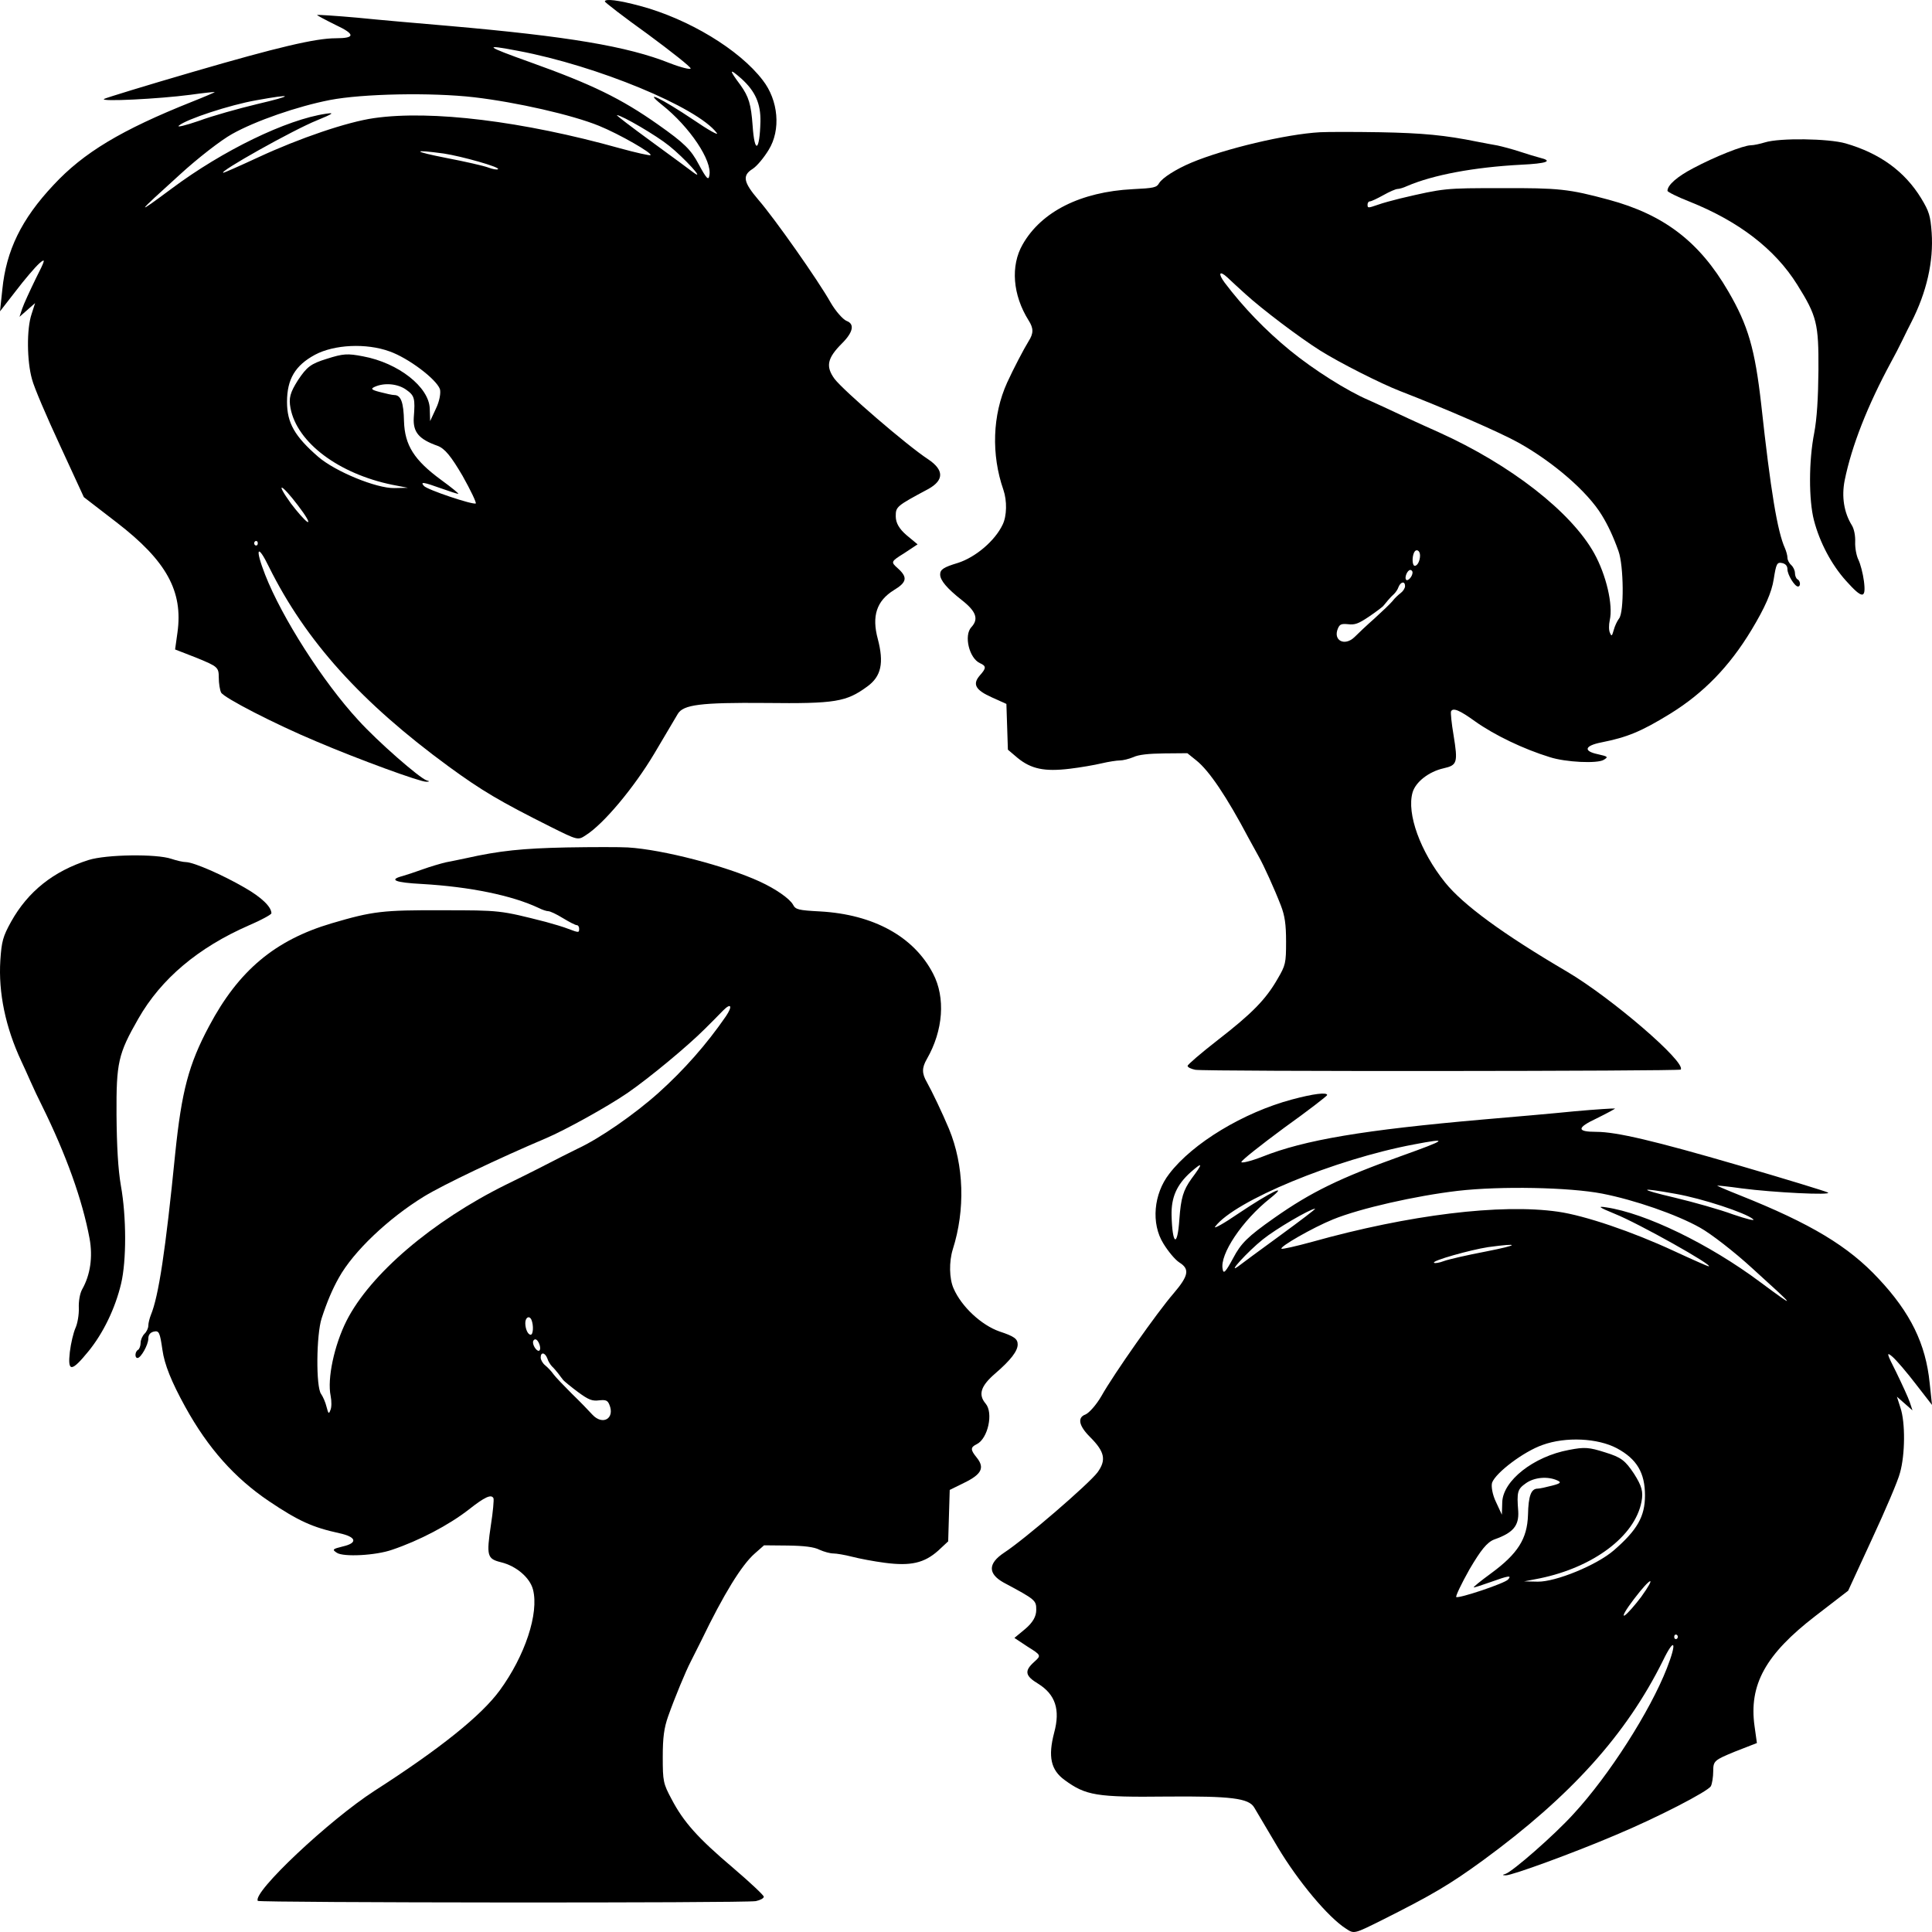 <svg width="1000" height="1000" viewBox="0 0 1000 1000" fill="none" xmlns="http://www.w3.org/2000/svg">
<path d="M683.264 68.445C665.67 69.409 633.717 77.019 616.64 84.199C608.749 87.522 601.633 92.023 599.952 94.809C598.658 97.06 597.364 97.382 586.239 97.917C559.33 99.311 539.019 109.492 529.317 126.532C522.978 137.571 524.142 152.683 532.422 165.865C535.009 169.937 535.009 172.51 532.422 176.582C529.964 180.547 524.53 190.943 521.296 198.017C513.663 214.843 513.017 235.313 519.356 253.532C521.296 259.212 521.167 267.036 518.967 271.537C514.957 280.004 504.866 288.47 495.811 291.364C488.307 293.615 486.625 294.794 486.625 297.366C486.625 300.367 490.118 304.546 497.88 310.655C505.254 316.442 506.677 320.408 502.796 324.588C498.786 328.874 501.632 340.664 507.195 343.236C510.559 344.736 510.559 345.808 507.195 349.559C503.185 354.167 504.866 357.168 513.534 361.026L520.908 364.349L521.684 388.034L526.729 392.321C533.715 398.001 540.572 399.501 553.767 397.894C559.201 397.251 566.575 395.965 570.197 395.107C573.819 394.25 578.088 393.607 579.641 393.607C581.193 393.607 584.298 392.857 586.627 391.892C589.343 390.606 594.389 390.07 602.539 389.963L614.57 389.856L619.227 393.607C625.825 398.858 634.881 412.255 646.265 433.797C648.206 437.333 650.534 441.62 651.569 443.442C654.027 447.729 659.59 459.947 662.954 468.628C665.024 473.986 665.67 478.38 665.67 487.383C665.67 498.529 665.412 499.601 661.272 506.674C655.192 517.284 648.076 524.572 630.224 538.397C621.685 545.042 614.7 551.043 614.7 551.687C614.7 552.437 616.511 553.294 618.71 553.723C624.531 554.687 869.295 554.473 869.942 553.616C872.788 549.757 833.978 516.427 811.08 502.923C777.832 483.418 757.263 468.306 747.948 456.732C735.141 440.763 728.026 421.15 731.13 410.219C732.683 404.753 739.539 399.394 747.172 397.679C754.287 396.072 754.675 394.786 752.347 380.425C751.312 374.423 750.794 368.957 751.053 368.207C752.088 366.171 755.452 367.564 763.472 373.351C773.563 380.532 788.57 387.712 802.153 391.892C810.433 394.571 826.863 395.322 830.097 393.285C832.555 391.785 832.296 391.571 827.121 390.392C819.359 388.784 820.135 385.998 828.803 384.283C842.257 381.603 849.372 378.71 864.379 369.493C881.585 358.883 895.039 345.165 906.553 326.088C913.539 314.513 917.032 306.583 918.067 299.831C919.36 291.686 919.749 290.828 922.595 291.471C924.276 291.9 925.182 292.972 925.182 294.686C925.182 297.473 928.934 303.582 930.615 303.582C932.168 303.582 931.909 300.581 930.357 299.831C929.71 299.509 929.063 298.009 929.063 296.616C929.063 295.222 928.157 293.4 927.122 292.436C926.088 291.578 925.182 289.864 925.182 288.685C925.182 287.506 924.535 285.255 923.888 283.755C920.007 275.181 916.514 254.389 911.598 209.27C908.364 180.762 904.871 168.437 894.522 150.753C879.645 125.139 861.274 111.1 832.684 103.383C811.985 97.81 806.94 97.274 777.056 97.382C747.69 97.382 747.69 97.382 724.662 102.74C720.781 103.705 715.606 105.098 713.278 105.955C707.974 107.777 707.844 107.777 707.844 105.848C707.844 104.991 708.362 104.241 709.009 104.241C709.785 104.241 712.89 102.74 715.994 101.025C719.229 99.203 722.463 97.81 723.368 97.81C724.274 97.81 726.473 97.167 728.284 96.31C741.739 90.522 762.955 86.557 787.147 85.271C800.73 84.628 804.094 83.342 796.979 81.627C795.297 81.198 790.64 79.805 786.759 78.519C782.878 77.233 777.573 75.84 775.115 75.304C772.657 74.875 768 74.018 764.766 73.375C747.948 69.945 736.434 68.874 714.313 68.445C701.117 68.231 687.145 68.231 683.264 68.445ZM644.454 152.04C653.251 160.077 672.398 174.546 683.264 181.405C693.484 187.835 714.959 198.66 724.662 202.411C748.207 211.52 776.538 223.845 786.112 229.204C804.094 239.278 821.688 254.497 829.062 266.607C832.296 271.859 835.013 277.646 837.729 285.255C840.446 292.757 840.705 317.086 837.988 320.194C837.083 321.372 835.789 324.052 835.271 326.088C834.366 329.303 834.107 329.518 833.331 327.588C832.684 326.41 832.684 323.409 833.202 321.051C835.013 313.12 831.39 297.687 825.181 286.434C813.279 265 781.972 240.564 744.714 223.738C734.106 219.022 723.498 214.093 716.253 210.663C713.407 209.377 709.914 207.769 708.491 207.126C697.365 202.411 679.771 191.265 667.74 181.405C654.933 170.902 643.549 159.113 633.846 146.252C630.353 141.537 631.129 139.822 635.14 143.466C637.08 145.288 641.22 149.146 644.454 152.04ZM735.011 287.506C735.011 290.185 733.718 292.864 732.295 292.864C731.001 292.864 730.742 288.578 731.907 286.005C732.942 283.862 735.011 284.827 735.011 287.506ZM731.13 296.294C731.13 298.33 728.802 300.902 727.896 300.152C726.732 299.188 728.414 295.008 729.966 295.008C730.613 295.008 731.13 295.651 731.13 296.294ZM727.249 303.367C727.249 304.439 726.214 306.047 725.05 306.904C723.756 307.869 721.816 309.691 720.781 311.084C719.746 312.37 715.477 316.442 711.467 320.086C707.456 323.623 702.799 328.017 701.117 329.732C695.942 334.769 689.733 331.447 692.579 325.123C693.484 323.087 694.39 322.766 697.754 323.087C701.247 323.516 703.058 322.873 708.491 319.229C711.984 316.871 715.348 314.299 715.865 313.763C716.383 313.12 717.547 311.834 718.452 310.655C719.358 309.583 720.781 308.083 721.557 307.44C722.333 306.69 723.498 305.082 723.886 303.796C725.05 301.01 727.249 300.688 727.249 303.367Z" fill="black"/>
<path d="M913.539 73.696C911.081 74.447 907.717 75.197 906.165 75.197C902.155 75.304 887.665 81.091 876.54 86.986C868.131 91.38 863.085 95.774 863.085 98.775C863.085 99.311 868.131 101.883 874.47 104.348C899.955 114.529 918.714 128.89 930.227 147.324C940.447 163.614 941.353 167.58 941.224 191.586C941.094 205.947 940.447 216.665 939.024 224.167C936.178 238.635 936.178 258.784 938.895 269.286C941.87 280.754 947.951 292.221 955.454 300.581C963.992 310.119 965.933 310.119 964.768 300.795C964.251 296.83 962.957 291.9 961.922 289.756C960.887 287.72 960.111 283.54 960.241 280.54C960.37 277.432 959.723 273.895 958.559 271.966C954.419 265.321 953.125 257.069 954.807 248.602C958.429 230.811 966.58 210.02 978.87 187.299C980.551 184.298 983.139 179.261 984.691 176.046C986.244 172.831 988.313 168.651 989.219 166.937C997.24 151.289 1000.86 135.321 999.827 120.424C999.18 111.635 998.533 109.492 994.394 102.633C985.855 88.7 973.048 79.376 955.325 74.232C946.398 71.66 921.042 71.338 913.539 73.696Z" fill="black"/>
<path d="M331.229 3.041C356.258 9.718 382.7 25.628 394.811 41.538C402.884 51.907 404.297 67.249 397.838 77.619C395.416 81.597 391.783 86 389.563 87.421C384.113 90.83 384.718 94.239 392.59 103.473C400.866 112.99 423.473 145.095 429.932 156.601C432.556 161.147 436.391 165.408 438.208 166.118C442.446 167.681 441.639 171.943 435.785 177.767C428.115 185.438 427.308 189.699 431.95 196.092C436.593 202.2 469.494 230.611 480.393 237.713C488.669 243.253 488.669 248.509 480.595 253.055C463.842 262.004 463.64 262.289 463.64 267.26C463.64 270.67 465.457 273.795 469.292 277.062L474.943 281.75L468.081 286.296C461.016 290.699 461.016 290.841 464.649 294.109C469.897 298.796 469.494 301.353 462.631 305.473C453.75 311.013 451.126 318.826 454.355 330.758C457.585 343.117 456.172 350.078 448.905 355.334C438.006 363.289 432.556 364.283 396.224 363.857C362.717 363.573 353.634 364.709 350.808 369.539C350.203 370.533 344.753 379.767 338.697 389.995C328.201 407.609 312.457 426.502 303.173 432.327C299.136 435.026 298.934 434.884 285.208 428.065C258.565 414.712 249.482 409.314 232.325 396.813C186.909 363.573 158.247 331.753 139.274 293.54C133.218 281.04 131.805 283.597 137.255 297.518C145.935 319.678 167.128 352.919 185.496 372.806C195.387 383.744 217.186 402.779 220.819 403.916C222.434 404.342 222.434 404.626 220.618 404.626C217.59 404.768 185.698 393.12 163.697 383.744C142.301 374.795 115.86 361.158 114.447 358.459C113.841 357.322 113.236 353.771 113.236 350.646C113.236 345.39 112.63 344.964 101.932 340.56L90.629 336.156L91.84 327.491C94.868 306.041 86.188 290.273 60.352 270.386L43.397 257.317L31.084 230.611C24.221 215.837 17.561 200.353 16.551 196.234C13.927 187 13.726 170.238 16.349 162.567L18.166 156.885L10.092 163.988L11.505 159.726C12.313 157.311 15.542 150.35 18.57 144.1C23.414 134.583 23.818 133.304 20.386 136.287C18.166 138.276 12.716 144.668 8.276 150.493L0 161.147L1.211 149.782C3.23 129.611 11.101 113.417 27.653 95.802C43.195 79.04 62.774 67.249 99.51 52.618C105.969 50.061 111.217 47.788 111.217 47.646C111.217 47.504 105.565 48.072 98.501 49.066C82.353 51.197 51.269 52.76 53.893 51.197C54.902 50.629 75.692 44.237 100.116 37.134C143.512 24.491 163.293 19.803 173.789 19.803C184.084 19.803 183.882 17.673 173.588 12.843C168.138 10.144 163.899 7.871 164.101 7.729C164.504 7.587 173.789 8.155 184.891 9.149C195.992 10.286 217.388 12.133 232.325 13.411C293.888 18.809 324.77 23.923 346.771 32.73C352.625 35.003 357.469 36.139 357.469 35.429C357.469 34.577 347.377 26.622 335.266 17.673C322.953 8.865 313.063 1.194 313.063 0.768C313.063 -0.794 320.128 0.058 331.229 3.041ZM274.712 32.304C306.402 43.668 321.339 50.913 340.514 64.408C354.24 74.068 357.671 77.477 361.708 85.148C365.543 92.251 366.754 93.671 367.158 90.83C368.772 83.301 357.065 65.687 342.533 54.18C332.44 46.083 342.331 50.913 358.882 61.993C366.754 67.391 372.204 70.374 370.993 68.812C360.901 55.459 309.026 34.009 268.253 26.338C249.683 22.787 250.895 23.781 274.712 32.304ZM383.305 44.094C387.544 50.061 388.755 53.896 389.563 65.118C390.572 79.892 393.196 78.472 393.6 62.988C393.801 53.754 390.976 47.22 383.709 40.685C377.25 35.003 377.25 35.998 383.305 44.094ZM170.762 51.765C154.008 55.033 132.209 62.562 120.098 69.38C114.447 72.505 102.336 81.881 93.051 90.404C69.839 111.428 69.839 111.712 88.812 97.649C115.456 77.761 148.357 61.851 168.743 58.868C173.386 58.158 172.376 58.868 164.101 62.277C151.99 67.107 112.226 89.41 115.658 89.41C116.061 89.41 124.135 85.858 133.622 81.455C155.018 71.511 179.643 63.13 193.57 61.141C223.242 56.879 270.675 62.703 320.935 76.767C329.211 79.04 336.275 80.602 336.679 80.318C338.092 79.466 320.531 69.38 310.035 65.118C296.108 59.436 267.244 52.902 245.445 50.345C223.242 47.788 187.717 48.498 170.762 51.765ZM132.613 51.907C118.887 54.322 96.482 61.709 92.647 64.976C91.234 66.113 95.877 64.976 102.941 62.562C109.804 60.005 123.53 56.169 133.016 53.896C152.394 49.35 152.192 48.356 132.613 51.907ZM337.285 73.358C347.781 81.028 357.671 88.273 359.084 89.41C365.341 93.955 354.038 81.597 346.368 75.488C339.707 70.09 321.944 59.72 319.32 59.578C318.715 59.578 326.99 65.829 337.285 73.358ZM230.912 81.739C240.6 83.585 250.491 85.858 252.711 86.71C254.931 87.563 257.354 87.989 257.757 87.563C259.17 86.569 238.986 80.886 229.701 79.466C212.947 77.193 213.553 78.329 230.912 81.739ZM163.092 183.591C152.797 189.131 148.559 196.234 148.559 208.024C148.559 218.962 152.596 225.923 164.706 236.435C173.588 244.106 194.781 252.771 204.066 252.629L211.131 252.487L203.057 250.924C175.404 245.242 153.807 229.19 150.375 211.291C149.366 206.035 150.173 203.194 154.21 196.802C158.853 189.841 160.871 188.279 169.147 185.722C177.624 183.023 179.845 182.881 187.919 184.443C206.287 187.853 222.031 200.353 222.434 211.433L222.636 217.968L225.664 211.433C227.48 207.74 228.288 203.194 227.682 201.348C225.664 196.092 211.333 185.296 201.644 181.886C189.533 177.483 172.982 178.335 163.092 183.591ZM193.974 200.211C191.754 201.206 192.157 201.774 196.598 202.91C199.827 203.763 203.057 204.473 204.066 204.473C207.498 204.473 208.911 208.166 209.112 218.11C209.516 230.469 214.36 238.14 228.288 248.367C233.738 252.345 237.775 255.612 237.169 255.612C236.563 255.612 232.728 254.334 228.288 252.771C219.205 249.504 217.388 249.22 219.407 251.493C221.021 253.481 244.839 261.436 246.252 260.584C246.656 260.158 243.628 253.765 239.389 246.237C233.536 236.293 230.306 232.173 226.471 230.753C216.783 227.343 213.755 223.65 214.159 216.263C214.966 206.035 214.562 204.757 210.122 201.632C205.883 198.649 199.02 197.938 193.974 200.211ZM150.577 260.584C153.807 264.846 157.642 269.249 159.055 270.102C160.669 270.954 158.449 267.118 154.21 261.578C145.329 249.93 142.301 249.078 150.577 260.584ZM132.007 282.176C132.815 282.602 133.42 282.176 133.42 281.182C133.42 280.187 132.815 279.761 132.007 280.187C131.402 280.756 131.402 281.608 132.007 282.176Z" fill="black"/>
<path d="M223.965 300.913C230.219 303.33 237.255 306.172 239.6 307.452C250.153 313.279 292.497 340.001 291.585 340.427C291.064 340.569 283.246 337.726 274.387 334.173C236.994 318.965 238.036 319.107 215.496 318.396C197.256 317.685 195.172 317.259 196.084 315.269C196.735 313.99 197.647 309.299 198.038 304.751L198.95 296.649H205.725C209.764 296.649 217.19 298.497 223.965 300.913Z" fill="black"/>
<path d="M324.987 438.635C343.04 439.719 375.826 448.271 393.347 456.34C401.444 460.074 408.745 465.133 410.471 468.264C411.798 470.794 413.125 471.155 424.541 471.757C452.15 473.323 472.99 484.765 482.945 503.916C489.45 516.322 488.255 533.305 479.76 548.12C477.105 552.697 477.105 555.587 479.76 560.164C482.282 564.621 487.857 576.304 491.175 584.253C499.007 603.163 499.67 626.168 493.166 646.644C491.175 653.028 491.308 661.82 493.565 666.879C497.679 676.394 508.033 685.909 517.325 689.161C525.023 691.691 526.749 693.016 526.749 695.906C526.749 699.279 523.165 703.976 515.201 710.842C507.635 717.346 506.175 721.802 510.157 726.5C514.272 731.317 511.351 744.566 505.644 747.457C502.192 749.143 502.192 750.348 505.644 754.563C509.759 759.743 508.033 763.115 499.14 767.451L491.573 771.185L490.777 797.803L485.6 802.621C478.432 809.005 471.397 810.691 457.858 808.884C452.283 808.162 444.717 806.716 441 805.753C437.284 804.789 432.903 804.066 431.31 804.066C429.718 804.066 426.532 803.223 424.143 802.139C421.355 800.694 416.178 800.092 407.816 799.971L395.471 799.851L390.693 804.066C383.923 809.968 374.631 825.024 362.95 849.234C360.959 853.208 358.57 858.026 357.508 860.074C354.986 864.891 349.278 878.622 345.827 888.378C343.703 894.401 343.04 899.339 343.04 909.456C343.04 921.983 343.305 923.187 347.553 931.136C353.791 943.061 361.092 951.251 379.41 966.788C388.171 974.256 395.338 981.001 395.338 981.724C395.338 982.567 393.48 983.53 391.224 984.012C385.25 985.096 134.11 984.855 133.446 983.892C130.526 979.556 170.347 942.097 193.842 926.921C227.956 905 249.061 888.017 258.618 875.009C271.759 857.062 279.06 835.021 275.874 822.735C274.281 816.593 267.246 810.57 259.415 808.643C252.114 806.837 251.716 805.391 254.105 789.252C255.167 782.507 255.698 776.364 255.433 775.521C254.371 773.232 250.919 774.798 242.69 781.302C232.336 789.372 216.939 797.442 203.001 802.139C194.506 805.15 177.648 805.994 174.33 803.705C171.808 802.019 172.073 801.778 177.383 800.453C185.347 798.646 184.55 795.515 175.657 793.588C161.852 790.577 154.552 787.325 139.154 776.966C121.5 765.042 107.695 749.625 95.882 728.186C88.714 715.178 85.13 706.265 84.068 698.677C82.74 689.523 82.342 688.559 79.422 689.282C77.696 689.764 76.767 690.968 76.767 692.895C76.767 696.027 72.918 702.892 71.192 702.892C69.599 702.892 69.865 699.52 71.458 698.677C72.121 698.315 72.785 696.629 72.785 695.063C72.785 693.498 73.714 691.45 74.776 690.366C75.838 689.402 76.767 687.475 76.767 686.15C76.767 684.825 77.431 682.296 78.095 680.61C82.077 670.974 85.661 647.608 90.705 596.9C94.023 564.862 97.607 551.011 108.226 531.137C123.491 502.351 142.34 486.572 171.675 477.9C192.913 471.637 198.09 471.035 228.752 471.155C258.884 471.155 258.884 471.155 282.511 477.177C286.493 478.261 291.803 479.827 294.192 480.791C299.634 482.838 299.767 482.838 299.767 480.67C299.767 479.707 299.236 478.864 298.572 478.864C297.776 478.864 294.59 477.177 291.405 475.25C288.086 473.203 284.768 471.637 283.839 471.637C282.909 471.637 280.653 470.914 278.794 469.951C264.99 463.447 243.221 458.99 218.399 457.545C204.461 456.822 201.01 455.377 208.311 453.45C210.036 452.968 214.815 451.402 218.797 449.957C222.779 448.511 228.221 446.946 230.743 446.343C233.265 445.862 238.044 444.898 241.362 444.175C258.618 440.321 270.432 439.117 293.13 438.635C306.669 438.394 321.005 438.394 324.987 438.635ZM364.809 532.582C355.783 541.616 336.137 557.876 324.987 565.584C314.501 572.811 292.466 584.976 282.511 589.192C258.353 599.43 229.283 613.281 219.461 619.303C201.01 630.625 182.958 647.728 175.392 661.339C172.073 667.24 169.286 673.744 166.498 682.296C163.711 690.727 163.445 718.068 166.233 721.561C167.162 722.886 168.489 725.897 169.02 728.186C169.949 731.799 170.215 732.04 171.011 729.872C171.675 728.547 171.675 725.175 171.144 722.525C169.286 713.612 173.002 696.268 179.374 683.621C191.586 659.532 223.708 632.07 261.937 613.16C272.821 607.861 283.706 602.32 291.139 598.466C294.059 597.021 297.643 595.214 299.103 594.491C310.519 589.192 328.571 576.665 340.916 565.584C354.057 553.781 365.738 540.532 375.693 526.078C379.277 520.779 378.481 518.852 374.366 522.947C372.375 524.994 368.127 529.33 364.809 532.582ZM271.892 684.825C271.892 687.837 273.219 690.848 274.68 690.848C276.007 690.848 276.272 686.03 275.078 683.139C274.016 680.73 271.892 681.814 271.892 684.825ZM275.874 694.702C275.874 696.99 278.263 699.881 279.193 699.038C280.387 697.954 278.662 693.257 277.069 693.257C276.405 693.257 275.874 693.979 275.874 694.702ZM279.856 702.651C279.856 703.856 280.918 705.662 282.113 706.626C283.44 707.71 285.431 709.758 286.493 711.323C287.555 712.769 291.936 717.346 296.05 721.441C300.165 725.416 304.944 730.354 306.669 732.281C311.979 737.942 318.35 734.208 315.43 727.102C314.501 724.813 313.572 724.452 310.121 724.813C306.537 725.295 304.678 724.572 299.103 720.477C295.519 717.827 292.068 714.937 291.537 714.335C291.006 713.612 289.812 712.167 288.883 710.842C287.953 709.637 286.493 707.951 285.697 707.228C284.9 706.385 283.706 704.579 283.308 703.133C282.113 700.002 279.856 699.64 279.856 702.651Z" fill="black"/>
<path d="M88.714 444.537C91.236 445.38 94.687 446.223 96.28 446.223C100.395 446.343 115.261 452.847 126.677 459.472C135.305 464.41 140.481 469.348 140.481 472.721C140.481 473.323 135.305 476.214 128.801 478.984C102.651 490.426 83.404 506.566 71.59 527.283C61.104 545.59 60.175 550.047 60.308 577.027C60.441 593.166 61.104 605.211 62.564 613.642C65.484 629.902 65.484 652.546 62.697 664.35C59.644 677.237 53.405 690.125 45.707 699.52C36.946 710.239 34.955 710.239 36.149 699.761C36.68 695.304 38.008 689.764 39.07 687.355C40.132 685.066 40.928 680.369 40.795 676.996C40.663 673.504 41.326 669.529 42.521 667.361C46.769 659.893 48.096 650.619 46.37 641.104C42.654 621.11 34.291 597.743 21.681 572.209C19.955 568.836 17.301 563.175 15.708 559.562C14.115 555.949 11.991 551.251 11.062 549.324C2.832 531.739 -0.884 513.793 0.177 497.051C0.841 487.174 1.505 484.765 5.752 477.057C14.513 461.399 27.654 450.92 45.839 445.139C54.998 442.248 81.015 441.887 88.714 444.537Z" fill="black"/>
<path d="M668.771 569.079C643.742 575.755 617.3 591.665 605.189 607.575C597.116 617.945 595.703 633.287 602.162 643.657C604.584 647.634 608.217 652.038 610.437 653.458C615.887 656.868 615.282 660.277 607.41 669.51C599.134 679.028 576.527 711.132 570.068 722.638C567.444 727.184 563.609 731.446 561.792 732.156C557.554 733.718 558.361 737.98 564.215 743.804C571.885 751.475 572.692 755.737 568.05 762.129C563.407 768.238 530.506 796.648 519.607 803.751C511.331 809.291 511.331 814.547 519.405 819.093C536.158 828.042 536.36 828.326 536.36 833.298C536.36 836.707 534.543 839.832 530.708 843.1L525.057 847.787L531.919 852.333C538.984 856.737 538.984 856.879 535.351 860.146C530.103 864.834 530.506 867.391 537.369 871.51C546.25 877.05 548.874 884.863 545.645 896.796C542.415 909.154 543.828 916.115 551.095 921.371C561.994 929.326 567.444 930.32 603.776 929.894C637.283 929.61 646.366 930.747 649.192 935.576C649.797 936.571 655.247 945.804 661.303 956.032C671.799 973.647 687.542 992.54 696.827 998.364C700.864 1001.06 701.066 1000.92 714.792 994.102C741.435 980.749 750.518 975.351 767.675 962.851C813.091 929.61 841.753 897.79 860.726 859.578C866.782 847.077 868.195 849.634 862.745 863.555C854.065 885.716 832.872 918.956 814.504 938.844C804.613 949.782 782.814 968.817 779.181 969.953C777.566 970.38 777.566 970.664 779.382 970.664C782.41 970.806 814.302 959.157 836.303 949.782C857.699 940.832 884.14 927.195 885.553 924.496C886.159 923.36 886.764 919.808 886.764 916.683C886.764 911.427 887.37 911.001 898.068 906.598L909.371 902.194L908.16 893.529C905.132 872.079 913.812 856.311 939.648 836.423L956.603 823.354L968.916 796.648C975.778 781.875 982.439 766.391 983.449 762.271C986.073 753.038 986.274 736.275 983.65 728.605L981.834 722.922L989.908 730.025L988.495 725.763C987.687 723.349 984.458 716.388 981.43 710.138C976.586 700.62 976.182 699.342 979.614 702.325C981.834 704.313 987.284 710.706 991.724 716.53L1000 727.184L998.789 715.82C996.77 695.648 988.898 679.454 972.347 661.839C956.805 645.077 937.226 633.287 900.49 618.655C894.031 616.098 888.783 613.825 888.783 613.683C888.783 613.541 894.435 614.11 901.499 615.104C917.647 617.235 948.731 618.797 946.107 617.235C945.098 616.666 924.308 610.274 899.884 603.171C856.488 590.529 836.707 585.841 826.211 585.841C815.916 585.841 816.118 583.71 826.412 578.88C831.862 576.181 836.101 573.908 835.899 573.766C835.496 573.624 826.211 574.192 815.109 575.187C804.008 576.323 782.612 578.17 767.675 579.448C706.112 584.846 675.23 589.96 653.229 598.768C647.375 601.041 642.531 602.177 642.531 601.467C642.531 600.614 652.623 592.659 664.734 583.71C677.046 574.903 686.937 567.232 686.937 566.806C686.937 565.243 679.872 566.095 668.771 569.079ZM725.288 598.342C693.598 609.706 678.661 616.951 659.486 630.446C645.76 640.105 642.329 643.515 638.292 651.185C634.457 658.288 633.246 659.709 632.842 656.868C631.228 649.339 642.935 631.724 657.467 620.218C667.56 612.121 657.669 616.951 641.118 628.031C633.246 633.429 627.796 636.412 629.007 634.849C639.099 621.496 690.974 600.046 731.747 592.375C750.317 588.824 749.105 589.818 725.288 598.342ZM616.695 610.132C612.456 616.098 611.245 619.934 610.437 631.156C609.428 645.929 606.804 644.509 606.4 629.025C606.199 619.792 609.024 613.257 616.291 606.723C622.75 601.041 622.75 602.035 616.695 610.132ZM829.238 617.803C845.992 621.07 867.791 628.599 879.902 635.417C885.553 638.543 897.664 647.918 906.949 656.441C930.161 677.465 930.161 677.749 911.188 663.686C884.544 643.799 851.643 627.889 831.257 624.906C826.614 624.195 827.624 624.906 835.899 628.315C848.01 633.145 887.774 655.447 884.342 655.447C883.939 655.447 875.865 651.896 866.378 647.492C844.982 637.548 820.357 629.167 806.43 627.178C776.758 622.917 729.325 628.741 679.065 642.804C670.789 645.077 663.725 646.64 663.321 646.356C661.908 645.503 679.469 635.417 689.965 631.156C703.892 625.474 732.756 618.939 754.555 616.382C776.758 613.825 812.283 614.536 829.238 617.803ZM867.387 617.945C881.113 620.36 903.518 627.747 907.353 631.014C908.766 632.15 904.123 631.014 897.059 628.599C890.196 626.042 876.47 622.207 866.984 619.934C847.606 615.388 847.808 614.394 867.387 617.945ZM662.715 639.395C652.219 647.066 642.329 654.311 640.916 655.447C634.659 659.993 645.962 647.634 653.632 641.526C660.293 636.128 678.056 625.758 680.68 625.616C681.285 625.616 673.01 631.866 662.715 639.395ZM769.088 647.776C759.4 649.623 749.509 651.896 747.289 652.748C745.069 653.6 742.646 654.027 742.243 653.6C740.83 652.606 761.014 646.924 770.299 645.503C787.053 643.23 786.447 644.367 769.088 647.776ZM836.908 749.628C847.203 755.169 851.441 762.271 851.441 774.062C851.441 785 847.404 791.96 835.294 802.472C826.412 810.143 805.219 818.808 795.934 818.666L788.869 818.524L796.943 816.962C824.596 811.28 846.193 795.228 849.625 777.329C850.634 772.073 849.827 769.232 845.79 762.839C841.147 755.879 839.129 754.316 830.853 751.759C822.376 749.06 820.155 748.918 812.081 750.481C793.713 753.89 777.969 766.391 777.566 777.471L777.364 784.005L774.336 777.471C772.52 773.778 771.712 769.232 772.318 767.385C774.336 762.129 788.667 751.333 798.356 747.924C810.467 743.52 827.018 744.373 836.908 749.628ZM806.026 766.249C808.246 767.243 807.843 767.811 803.402 768.948C800.173 769.8 796.943 770.51 795.934 770.51C792.502 770.51 791.089 774.204 790.888 784.147C790.484 796.506 785.64 804.177 771.712 814.405C766.262 818.382 762.225 821.65 762.831 821.65C763.437 821.65 767.272 820.371 771.712 818.809C780.795 815.541 782.612 815.257 780.593 817.53C778.979 819.519 755.161 827.474 753.748 826.621C753.344 826.195 756.372 819.803 760.611 812.274C766.464 802.33 769.694 798.211 773.529 796.79C783.217 793.381 786.245 789.688 785.841 782.301C785.034 772.073 785.438 770.794 789.878 767.669C794.117 764.686 800.98 763.976 806.026 766.249ZM849.423 826.621C846.193 830.883 842.358 835.287 840.945 836.139C839.331 836.991 841.551 833.156 845.79 827.616C854.671 815.967 857.699 815.115 849.423 826.621ZM867.993 848.214C867.185 848.64 866.58 848.214 866.58 847.219C866.58 846.225 867.185 845.799 867.993 846.225C868.598 846.793 868.598 847.645 867.993 848.214Z" fill="black"/>
<path d="M776.035 866.951C769.781 869.367 762.745 872.21 760.4 873.489C749.847 879.317 707.503 906.038 708.415 906.464C708.936 906.606 716.754 903.764 725.613 900.21C763.006 885.002 761.964 885.144 784.504 884.434C802.744 883.723 804.828 883.296 803.916 881.307C803.265 880.027 802.353 875.337 801.962 870.789L801.05 862.687H794.275C790.236 862.687 782.81 864.535 776.035 866.951Z" fill="black"/>
</svg>
